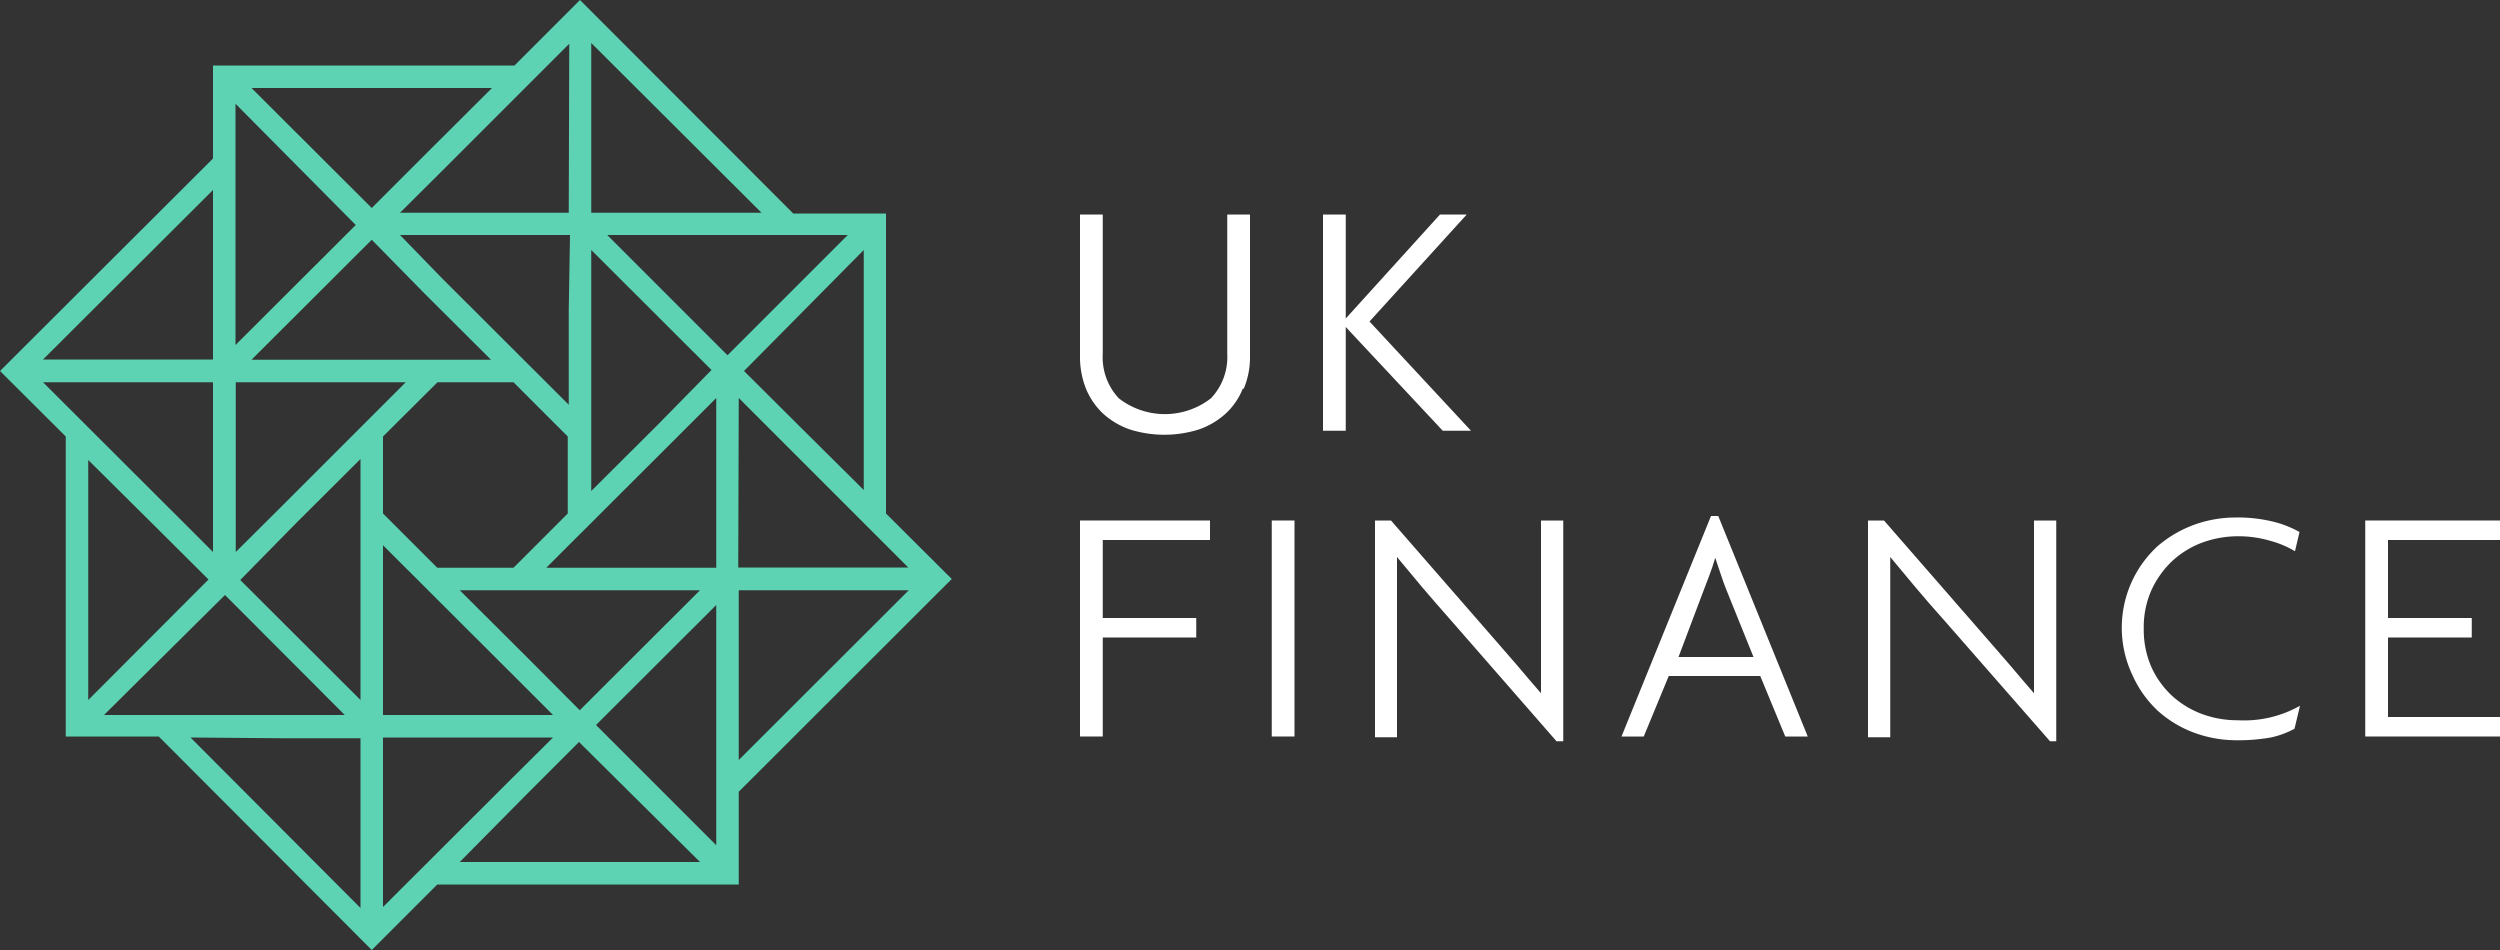 <svg class="Layer_1" data-name="Layer 1" width="1000" height="380" xmlns="http://www.w3.org/2000/svg" viewBox="0 0 100 38"><rect x="0" y="0" width="100" height="38" fill="#333333" stroke="none"/><defs><style>.cls-1{fill:#fff;}.cls-2{fill:#5dd3b4;}</style></defs><title>logo</title><path class="cls-1" d="M49.71,15.55a2.73,2.73,0,0,1-.69,1,3.09,3.09,0,0,1-1.07.63,4.61,4.61,0,0,1-2.75,0,3.09,3.09,0,0,1-1.07-.63,2.85,2.85,0,0,1-.69-1,3.45,3.45,0,0,1-.24-1.32V8.58h.91v5.57a2.4,2.4,0,0,0,.64,1.78,3,3,0,0,0,3.69,0,2.4,2.4,0,0,0,.65-1.78V8.58H50v5.65a3.27,3.27,0,0,1-.25,1.32"></path><polygon class="cls-1" points="57.71 17.23 53.83 13.08 53.83 17.23 52.92 17.23 52.92 8.58 53.83 8.58 53.83 12.74 57.6 8.58 58.67 8.58 54.78 12.86 58.84 17.23 57.71 17.23"></polygon><polygon class="cls-1" points="44.11 21.6 44.11 24.72 47.85 24.72 47.85 25.5 44.11 25.5 44.11 29.46 43.2 29.46 43.2 20.82 48.4 20.82 48.4 21.6 44.11 21.6"></polygon><rect class="cls-1" x="50.87" y="20.82" width="0.91" height="8.64"></rect><path class="cls-1" d="M62.26,29.65,58,24.77c-.37-.42-.75-.85-1.12-1.29l-1-1.2h0c0,.41,0,.81,0,1.21v6H55V20.82h.64l4,4.59,1,1.15c.36.43.69.81,1,1.17l0,0c0-.38,0-.77,0-1.15V20.82h.89v8.83Z"></path><path class="cls-1" d="M71.41,29.46l-1-2.42H66.75l-1,2.42h-.89l3.58-8.82h.29l3.58,8.82Zm-2.34-5.83c-.08-.2-.16-.41-.23-.63s-.16-.46-.23-.69h0c-.07.23-.14.46-.23.69s-.16.43-.24.63l-1,2.65h3Z"></path><path class="cls-1" d="M82,29.65l-4.27-4.88c-.38-.42-.75-.85-1.12-1.29l-1-1.2h0c0,.41,0,.81,0,1.21v6h-.89V20.82h.64l4,4.59,1,1.15c.36.43.69.81,1,1.17l0,0c0-.38,0-.77,0-1.15V20.82h.89v8.83Z"></path><path class="cls-1" d="M91.8,22.05a3.87,3.87,0,0,0-1-.42,4.47,4.47,0,0,0-1.29-.18,4.19,4.19,0,0,0-1.41.25,3.65,3.65,0,0,0-1.21.74,3.77,3.77,0,0,0-.83,1.16,3.65,3.65,0,0,0-.31,1.54,3.73,3.73,0,0,0,.3,1.53,3.61,3.61,0,0,0,.83,1.16,3.68,3.68,0,0,0,1.2.73,4.06,4.06,0,0,0,1.43.25A4.54,4.54,0,0,0,92,28.23l-.22.92a3.54,3.54,0,0,1-.95.35,7.43,7.43,0,0,1-1.37.11,4.9,4.9,0,0,1-1.69-.3,4.49,4.49,0,0,1-1.47-.89,4.43,4.43,0,0,1-1-1.41,4.43,4.43,0,0,1,1-5.16A4.75,4.75,0,0,1,87.74,21a4.88,4.88,0,0,1,1.68-.3,5.94,5.94,0,0,1,1.48.16,4.2,4.2,0,0,1,1.08.42Z"></path><polygon class="cls-1" points="94.61 29.46 94.61 20.82 100 20.82 100 21.6 95.52 21.6 95.52 24.72 98.87 24.72 98.87 25.5 95.52 25.5 95.52 28.68 100 28.68 100 29.46 94.61 29.46"></polygon><path class="cls-2" d="M29.55,31.67l8.52-8.51-2.63-2.62v-12H31.73L23.2,0,20.58,2.62H8.52V6.34L0,14.84l2.63,2.62v12H6.35L14.87,38l2.62-2.62H29.55ZM23.84,29l4.81-4.8v9.61ZM9.42,4.15,14.23,9l-4.81,4.8V4.15Zm2.43,16.77,2.57-2.56V28l-4.81-4.8ZM26.3,17l-2.65,2.64V10l4.81,4.8Zm-3.55-4.6v3.79l-5.08-5.07L16,9.4h6.8ZM17,11.76h0l2.64,2.63H10.06l4.81-4.8Zm3.54,3.53,2.17,2.17v3.08l-2.17,2.17H17.49l-2.17-2.17V17.46l2.18-2.17ZM15.32,25.42V21.81l5.12,5.11,1.68,1.68h-6.8Zm5.76.87-2.69-2.68H28l-4.81,4.8Zm4.55-3.58H21.85l5.08-5.07,1.72-1.72v6.79Zm3.92-6.79,1.78,1.78,5,5h-6.8ZM24.29,9.4h9.62L29.1,14.21Zm-1.54-.89H16l1.77-1.76,5-5ZM12.43,15.29h3.8l-5,5-1.8,1.79V15.29ZM8.52,22.08,6.78,20.34,1.72,15.29h6.8Zm5.27,6.52H4.16L9,23.8Zm1.53.9h6.8L20.4,31.21l-5.08,5.07Zm14.23-2.84V23.61h6.8l-6.8,6.79ZM32,17.07h0l-2.24-2.23L34.55,10v9.6ZM26.82,8.51H23.65V1.72l6.81,6.79Zm-9.74-2.4L14.87,8.32l-4.81-4.8h9.62ZM8.52,11.38v3H1.72L8.52,7.6ZM6.15,21h0l2.19,2.18L3.53,28v-9.6Zm5.19,8.53h3.08v6.79L7.62,29.5ZM21,31.84h0l2.16-2.16L28,34.48H18.39Z"></path></svg>